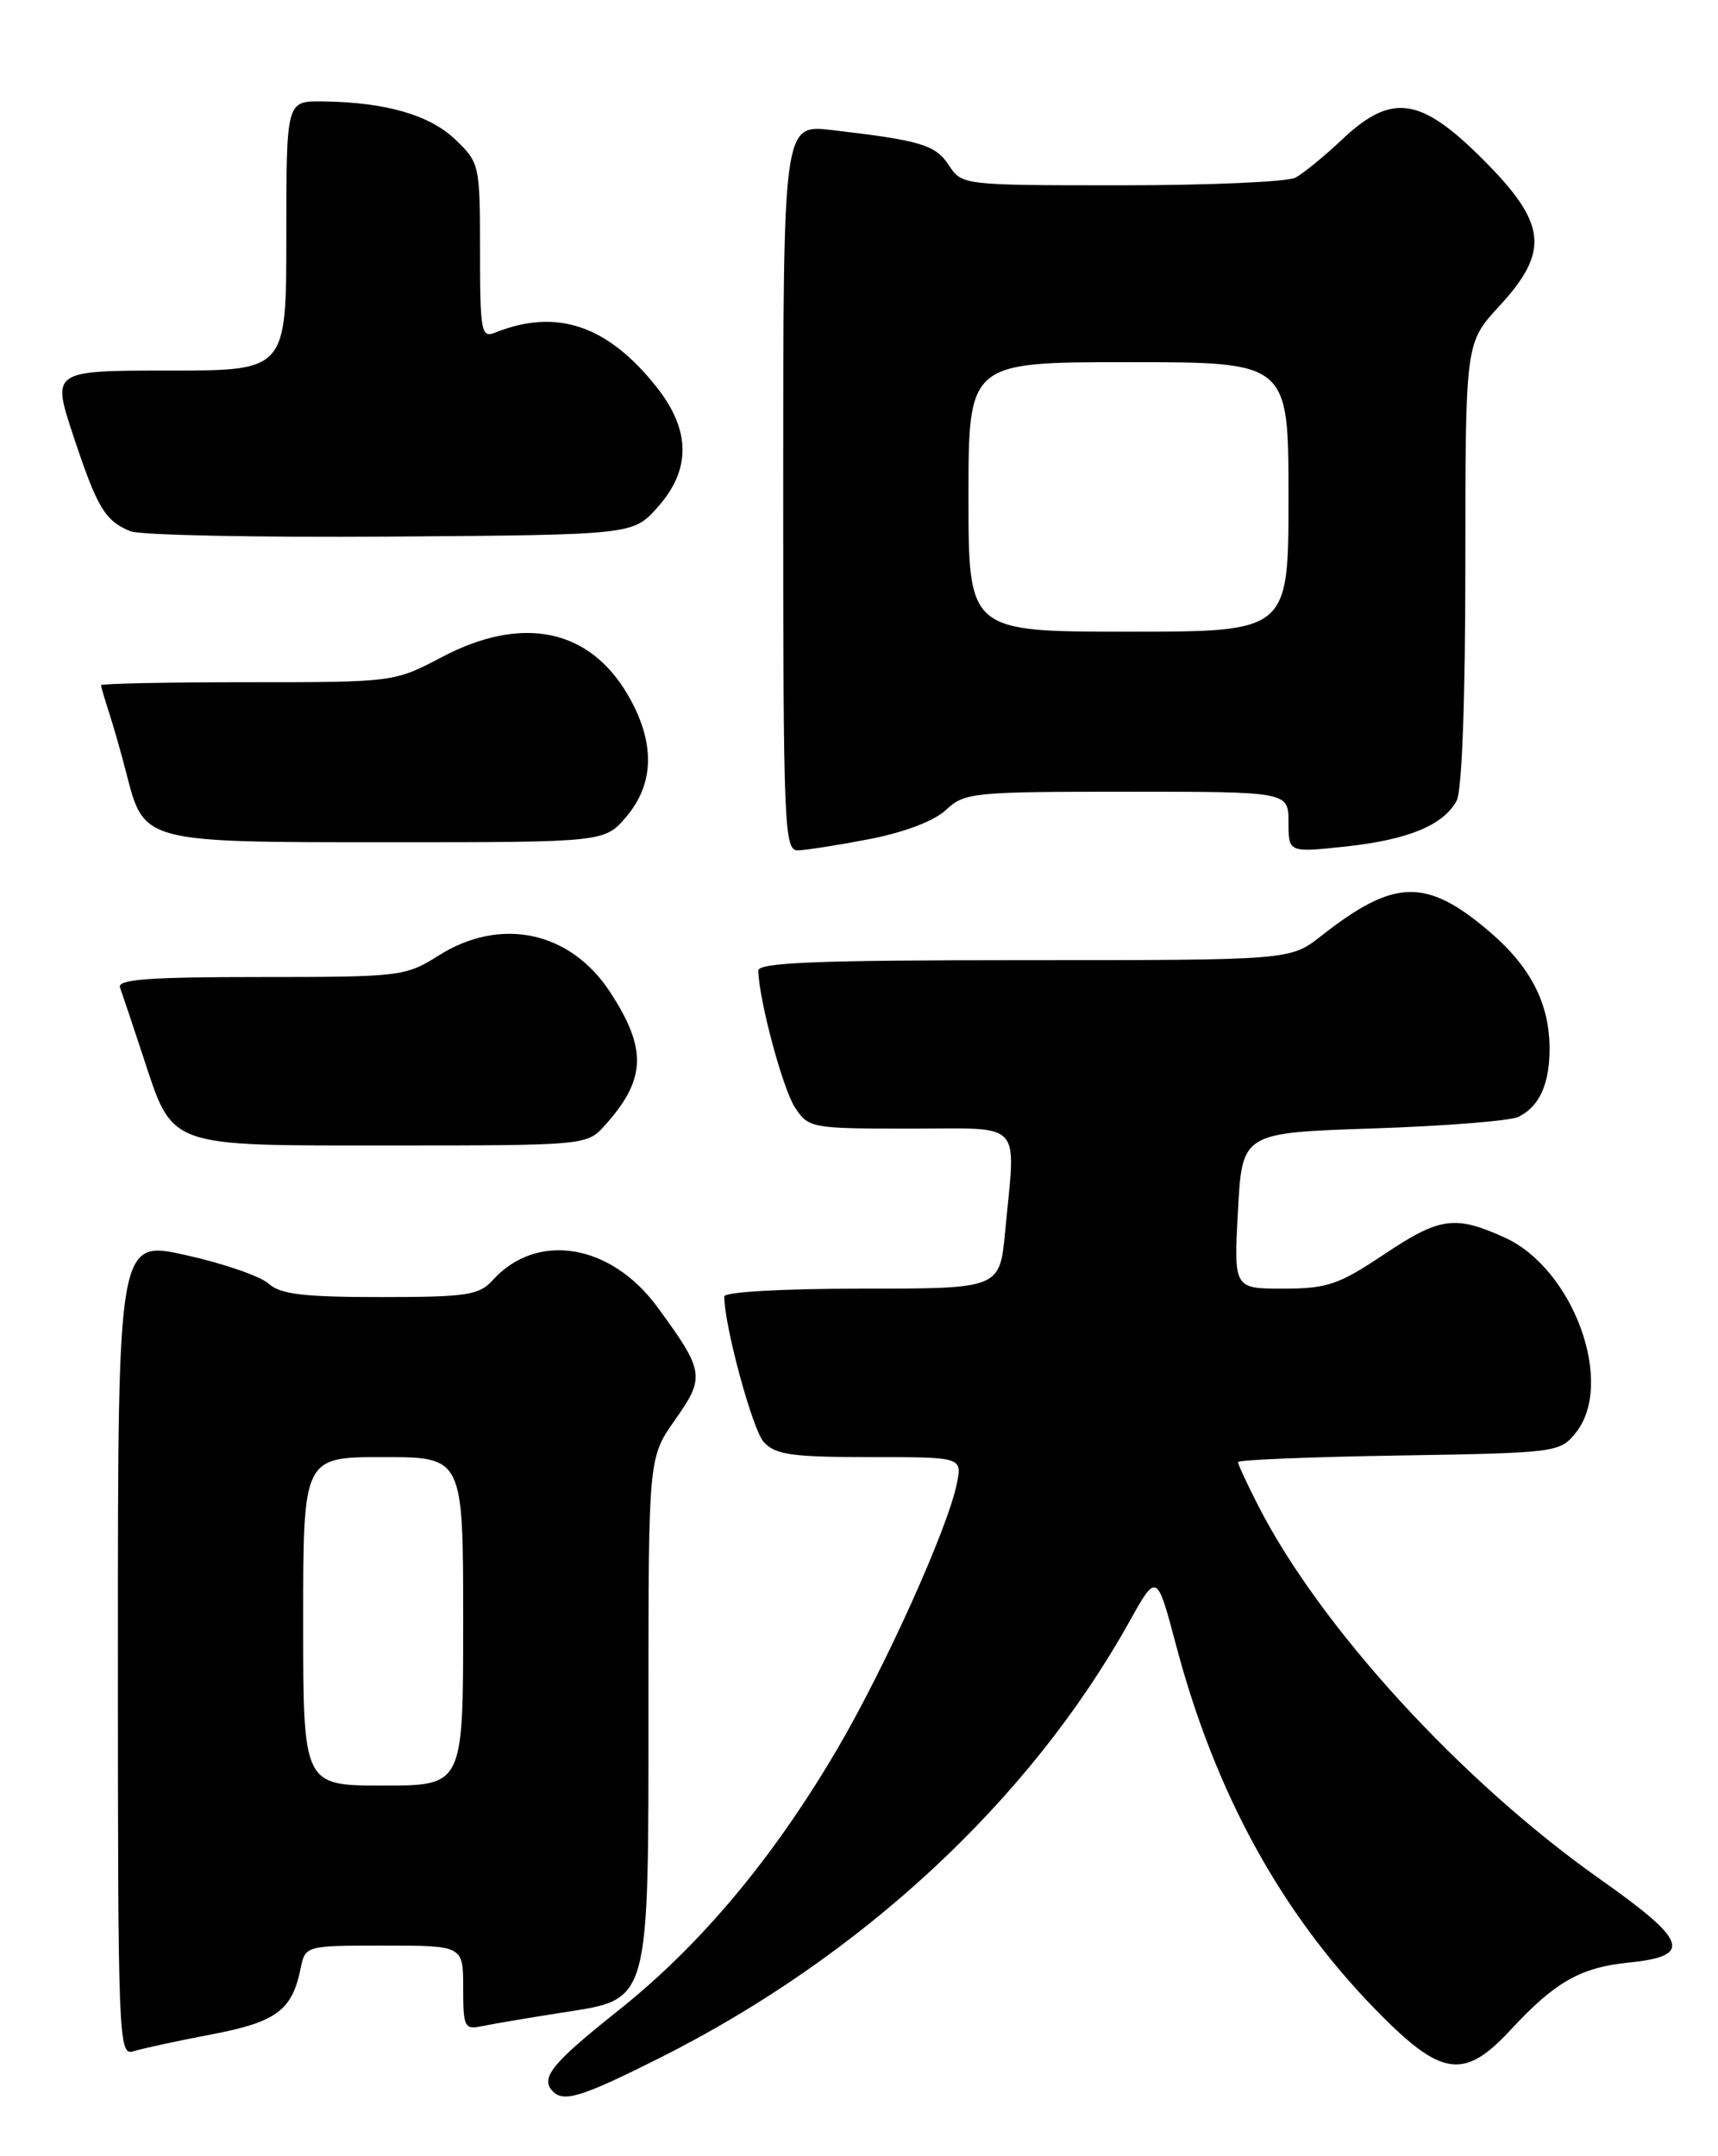 <?xml version="1.0" encoding="UTF-8" standalone="no"?>
<!DOCTYPE svg PUBLIC "-//W3C//DTD SVG 1.1//EN" "http://www.w3.org/Graphics/SVG/1.1/DTD/svg11.dtd" >
<svg xmlns="http://www.w3.org/2000/svg" xmlns:xlink="http://www.w3.org/1999/xlink" version="1.1" viewBox="0 0 204 256">
 <g >
 <path fill="currentColor"
d=" M 78.27 244.37 C 102.23 232.36 122.24 213.80 134.07 192.60 C 137.36 186.70 137.36 186.70 139.65 195.34 C 144.30 212.86 152.07 227.04 163.33 238.59 C 171.15 246.61 173.82 247.01 179.39 240.99 C 184.65 235.31 187.67 233.59 193.43 233.01 C 201.04 232.24 200.42 230.46 189.95 223.08 C 173.49 211.46 156.78 193.20 149.41 178.78 C 148.08 176.19 147.00 173.85 147.00 173.59 C 147.00 173.33 155.59 172.98 166.09 172.81 C 184.77 172.51 185.22 172.45 187.09 170.14 C 191.81 164.31 186.86 150.66 178.69 146.94 C 172.74 144.25 170.98 144.49 164.24 149.00 C 158.95 152.53 157.56 153.00 152.37 153.00 C 146.50 153.00 146.50 153.00 147.00 143.75 C 147.50 134.50 147.50 134.50 163.00 133.98 C 171.53 133.70 179.30 133.08 180.28 132.61 C 182.76 131.43 184.00 128.74 184.00 124.53 C 184.00 119.18 181.77 114.82 176.92 110.66 C 169.37 104.20 165.57 104.29 156.86 111.14 C 153.21 114.00 153.21 114.00 121.61 114.00 C 96.97 114.00 90.01 114.28 90.04 115.25 C 90.13 118.79 92.95 129.28 94.39 131.48 C 96.01 133.94 96.33 134.00 108.02 134.00 C 121.72 134.00 120.62 132.81 119.35 146.25 C 118.71 153.00 118.71 153.00 102.36 153.00 C 92.88 153.00 86.00 153.39 86.00 153.93 C 86.00 157.38 89.35 169.73 90.68 171.20 C 92.06 172.72 93.99 173.00 103.28 173.00 C 114.25 173.00 114.25 173.00 113.62 176.13 C 112.57 181.41 105.09 198.00 99.41 207.68 C 91.78 220.67 83.14 230.98 73.40 238.72 C 65.48 245.02 64.09 246.75 65.67 248.33 C 66.97 249.63 69.14 248.95 78.27 244.37 Z  M 25.07 241.55 C 32.81 240.08 34.67 238.71 35.69 233.75 C 36.25 231.00 36.25 231.00 45.62 231.00 C 55.00 231.00 55.00 231.00 55.00 236.02 C 55.00 240.70 55.15 241.01 57.25 240.56 C 58.49 240.30 62.81 239.57 66.85 238.94 C 77.25 237.31 77.00 238.20 77.00 202.06 C 77.00 173.06 77.00 173.06 80.17 168.56 C 83.75 163.48 83.65 162.82 78.05 155.17 C 72.53 147.65 63.74 146.21 58.51 151.99 C 56.89 153.78 55.44 154.00 45.17 154.00 C 36.04 154.00 33.29 153.67 31.90 152.41 C 30.93 151.53 26.51 150.00 22.07 149.02 C 14.00 147.22 14.00 147.22 14.00 195.68 C 14.00 242.49 14.06 244.11 15.86 243.54 C 16.89 243.22 21.03 242.32 25.07 241.55 Z  M 71.70 133.75 C 76.73 128.23 76.90 124.59 72.44 117.78 C 67.72 110.56 59.45 108.80 52.10 113.44 C 48.15 115.93 47.57 116.00 30.91 116.00 C 17.63 116.00 13.89 116.28 14.25 117.25 C 14.50 117.94 15.72 121.56 16.95 125.30 C 20.61 136.39 19.55 136.00 46.51 136.00 C 69.23 136.00 69.69 135.96 71.70 133.75 Z  M 103.27 99.62 C 107.42 98.81 110.94 97.47 112.34 96.15 C 114.52 94.10 115.55 94.00 133.81 94.00 C 153.00 94.00 153.00 94.00 153.00 97.62 C 153.00 101.23 153.00 101.23 159.75 100.51 C 167.20 99.71 171.40 97.98 172.97 95.06 C 173.60 93.88 174.00 82.99 174.00 66.93 C 174.00 40.72 174.00 40.72 178.00 36.38 C 184.05 29.82 183.69 26.53 176.08 18.92 C 168.64 11.48 165.25 11.01 159.33 16.59 C 157.24 18.57 154.76 20.59 153.83 21.09 C 152.90 21.59 143.60 22.00 133.18 22.00 C 114.33 22.00 114.22 21.99 112.67 19.62 C 111.08 17.19 109.33 16.67 98.75 15.44 C 93.00 14.77 93.00 14.77 93.00 57.88 C 93.00 98.29 93.11 101.00 94.75 100.96 C 95.71 100.94 99.55 100.34 103.27 99.62 Z  M 74.41 96.92 C 77.75 92.95 77.79 88.03 74.53 82.47 C 69.94 74.62 61.99 73.01 52.50 78.00 C 46.80 81.00 46.80 81.00 29.40 81.00 C 19.83 81.00 12.00 81.16 12.00 81.35 C 12.00 81.54 12.43 83.01 12.95 84.60 C 13.47 86.20 14.39 89.41 14.99 91.75 C 17.11 100.06 16.90 100.00 46.10 100.00 C 71.82 100.00 71.82 100.00 74.41 96.92 Z  M 78.08 60.23 C 82.07 55.77 82.03 51.08 77.96 45.95 C 72.14 38.60 66.06 36.56 58.75 39.51 C 57.15 40.15 57.00 39.32 57.00 29.79 C 57.00 19.58 56.94 19.32 54.07 16.57 C 51.01 13.63 45.71 12.12 38.25 12.04 C 34.00 12.00 34.00 12.00 34.00 28.00 C 34.00 44.00 34.00 44.00 20.07 44.00 C 6.14 44.00 6.14 44.00 8.71 51.75 C 11.54 60.28 12.45 61.82 15.47 63.07 C 16.58 63.54 30.48 63.82 46.33 63.71 C 75.17 63.50 75.17 63.50 78.08 60.23 Z  M 36.00 192.50 C 36.00 173.00 36.00 173.00 45.50 173.00 C 55.00 173.00 55.00 173.00 55.00 192.50 C 55.00 212.00 55.00 212.00 45.50 212.00 C 36.00 212.00 36.00 212.00 36.00 192.50 Z  M 115.00 59.00 C 115.00 43.00 115.00 43.00 134.00 43.00 C 153.00 43.00 153.00 43.00 153.00 59.00 C 153.00 75.00 153.00 75.00 134.00 75.00 C 115.00 75.00 115.00 75.00 115.00 59.00 Z "/>
</g>
</svg>